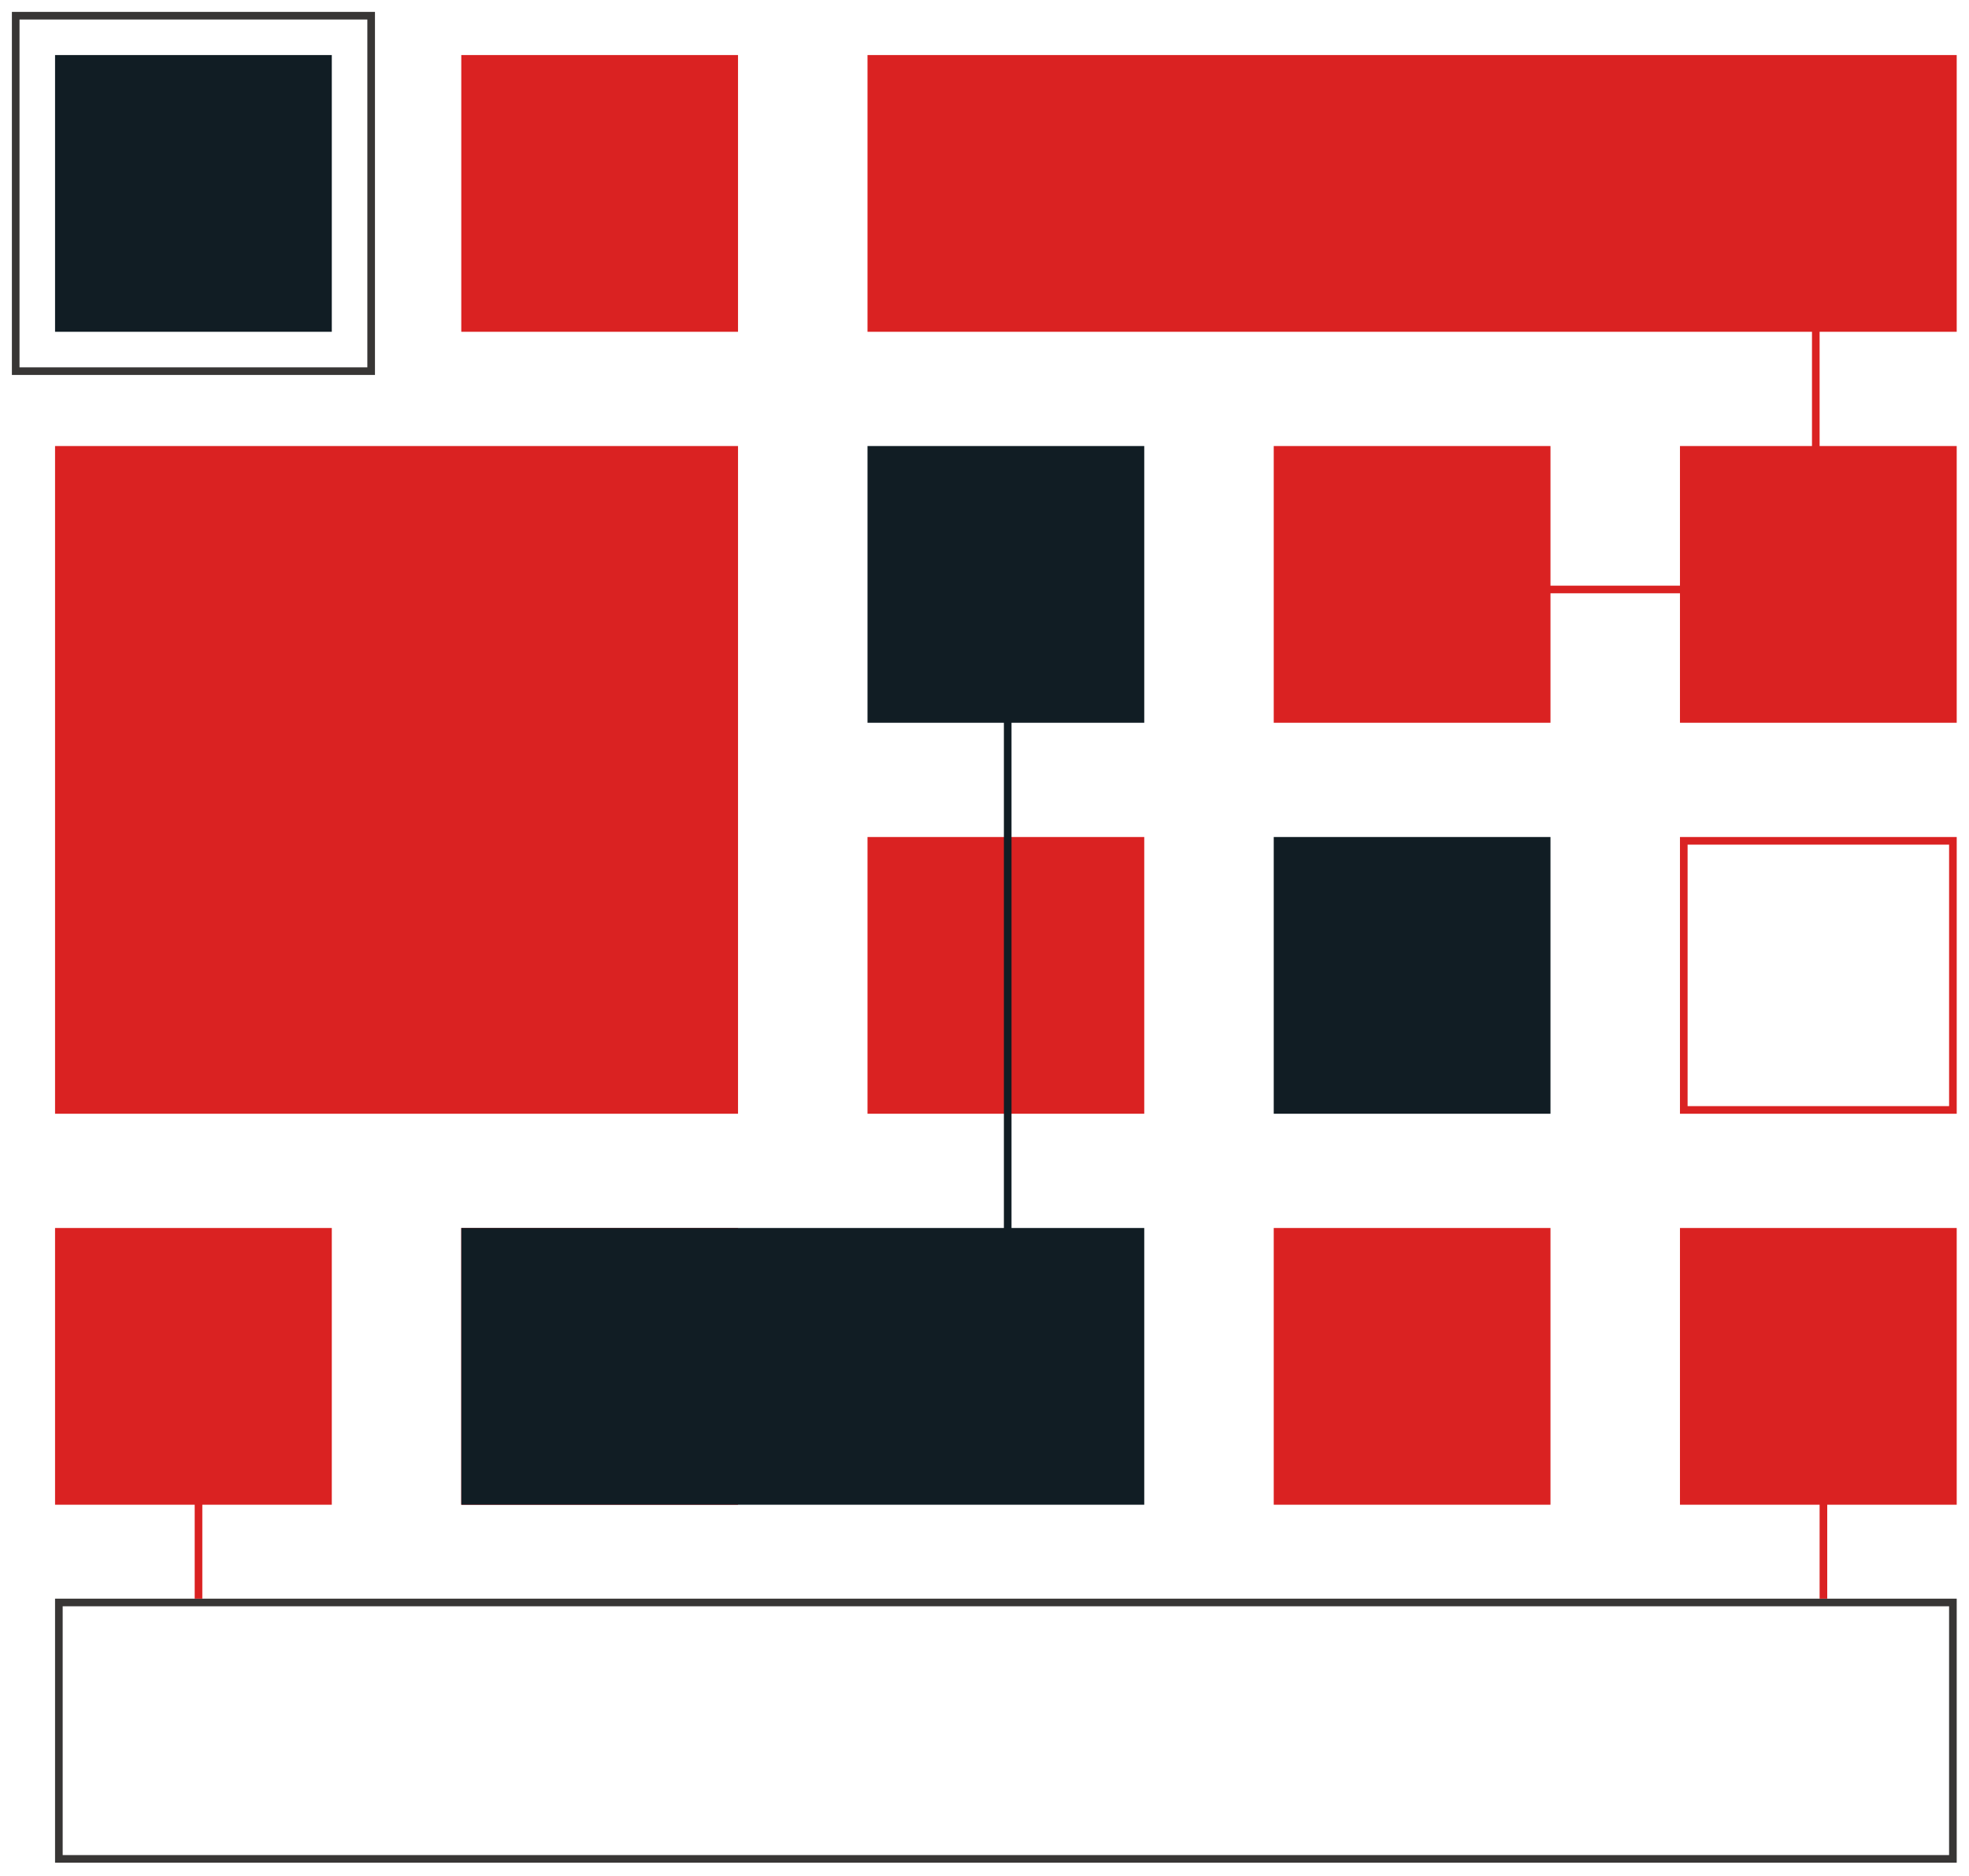 <?xml version="1.0" encoding="UTF-8" standalone="no"?><!DOCTYPE svg PUBLIC "-//W3C//DTD SVG 1.1//EN" "http://www.w3.org/Graphics/SVG/1.1/DTD/svg11.dtd"><svg width="100%" height="100%" viewBox="0 0 1209 1152" version="1.1" xmlns="http://www.w3.org/2000/svg" xmlns:xlink="http://www.w3.org/1999/xlink" xml:space="preserve" xmlns:serif="http://www.serif.com/" style="fill-rule:evenodd;clip-rule:evenodd;">
<rect x="34.585" y="34.585" width="168.365" height="168.365" style="fill:#111d24;stroke:#111d24;stroke-width:1.56px;"/>
<rect x="9.642" y="9.642" width="218.252" height="218.252" style="fill:none;stroke:#383635;stroke-width:4.68px;"/>
<rect x="36.143" y="983.979" width="1162.97" height="157.453" style="fill:none;stroke:#383635;stroke-width:4.68px;"/>
<rect x="283.235" y="33.805" width="169.924" height="169.924" style="fill:#da2222;"/>
<rect x="532.666" y="273.882" width="169.924" height="169.924" style="fill:#111d24;"/>
<rect x="782.096" y="273.882" width="169.924" height="169.924" style="fill:#da2222;"/>
<rect x="1031.53" y="273.882" width="169.924" height="169.924" style="fill:#da2222;"/>
<rect x="33.805" y="273.882" width="419.355" height="410.001" style="fill:#da2222;"/>
<rect x="532.666" y="513.958" width="169.924" height="169.924" style="fill:#da2222;"/>
<rect x="782.096" y="513.958" width="169.924" height="169.924" style="fill:#111d24;"/>
<rect x="1033.87" y="516.297" width="165.248" height="165.248" style="fill:none;stroke:#da2222;stroke-width:4.68px;"/>
<rect x="33.805" y="754.035" width="169.924" height="169.924" style="fill:#da2222;"/>
<rect x="283.235" y="754.035" width="169.924" height="169.924" style="fill:#da2222;"/>
<rect x="283.235" y="754.035" width="419.355" height="169.924" style="fill:#111d24;"/>
<rect x="782.096" y="754.035" width="169.924" height="169.924" style="fill:#da2222;"/>
<rect x="1031.53" y="754.035" width="169.924" height="169.924" style="fill:#da2222;"/>
<path d="M121.885,900.575l0,81.065" style="fill:none;fill-rule:nonzero;stroke:#da2222;stroke-width:4.68px;"/><path d="M618.746,359.623l-0,472.359" style="fill:none;fill-rule:nonzero;stroke:#111d24;stroke-width:4.68px;"/><path d="M1153.12,361.962l-347.644,-0" style="fill:none;fill-rule:nonzero;stroke:#da2222;stroke-width:4.68px;"/><path d="M1114.93,403.274l-0,-347.644" style="fill:none;fill-rule:nonzero;stroke:#da2222;stroke-width:4.68px;"/><path d="M1119.61,902.134l0,79.506" style="fill:none;fill-rule:nonzero;stroke:#da2222;stroke-width:4.68px;"/>
<rect x="532.666" y="33.805" width="668.785" height="169.924" style="fill:#da2222;"/></svg>